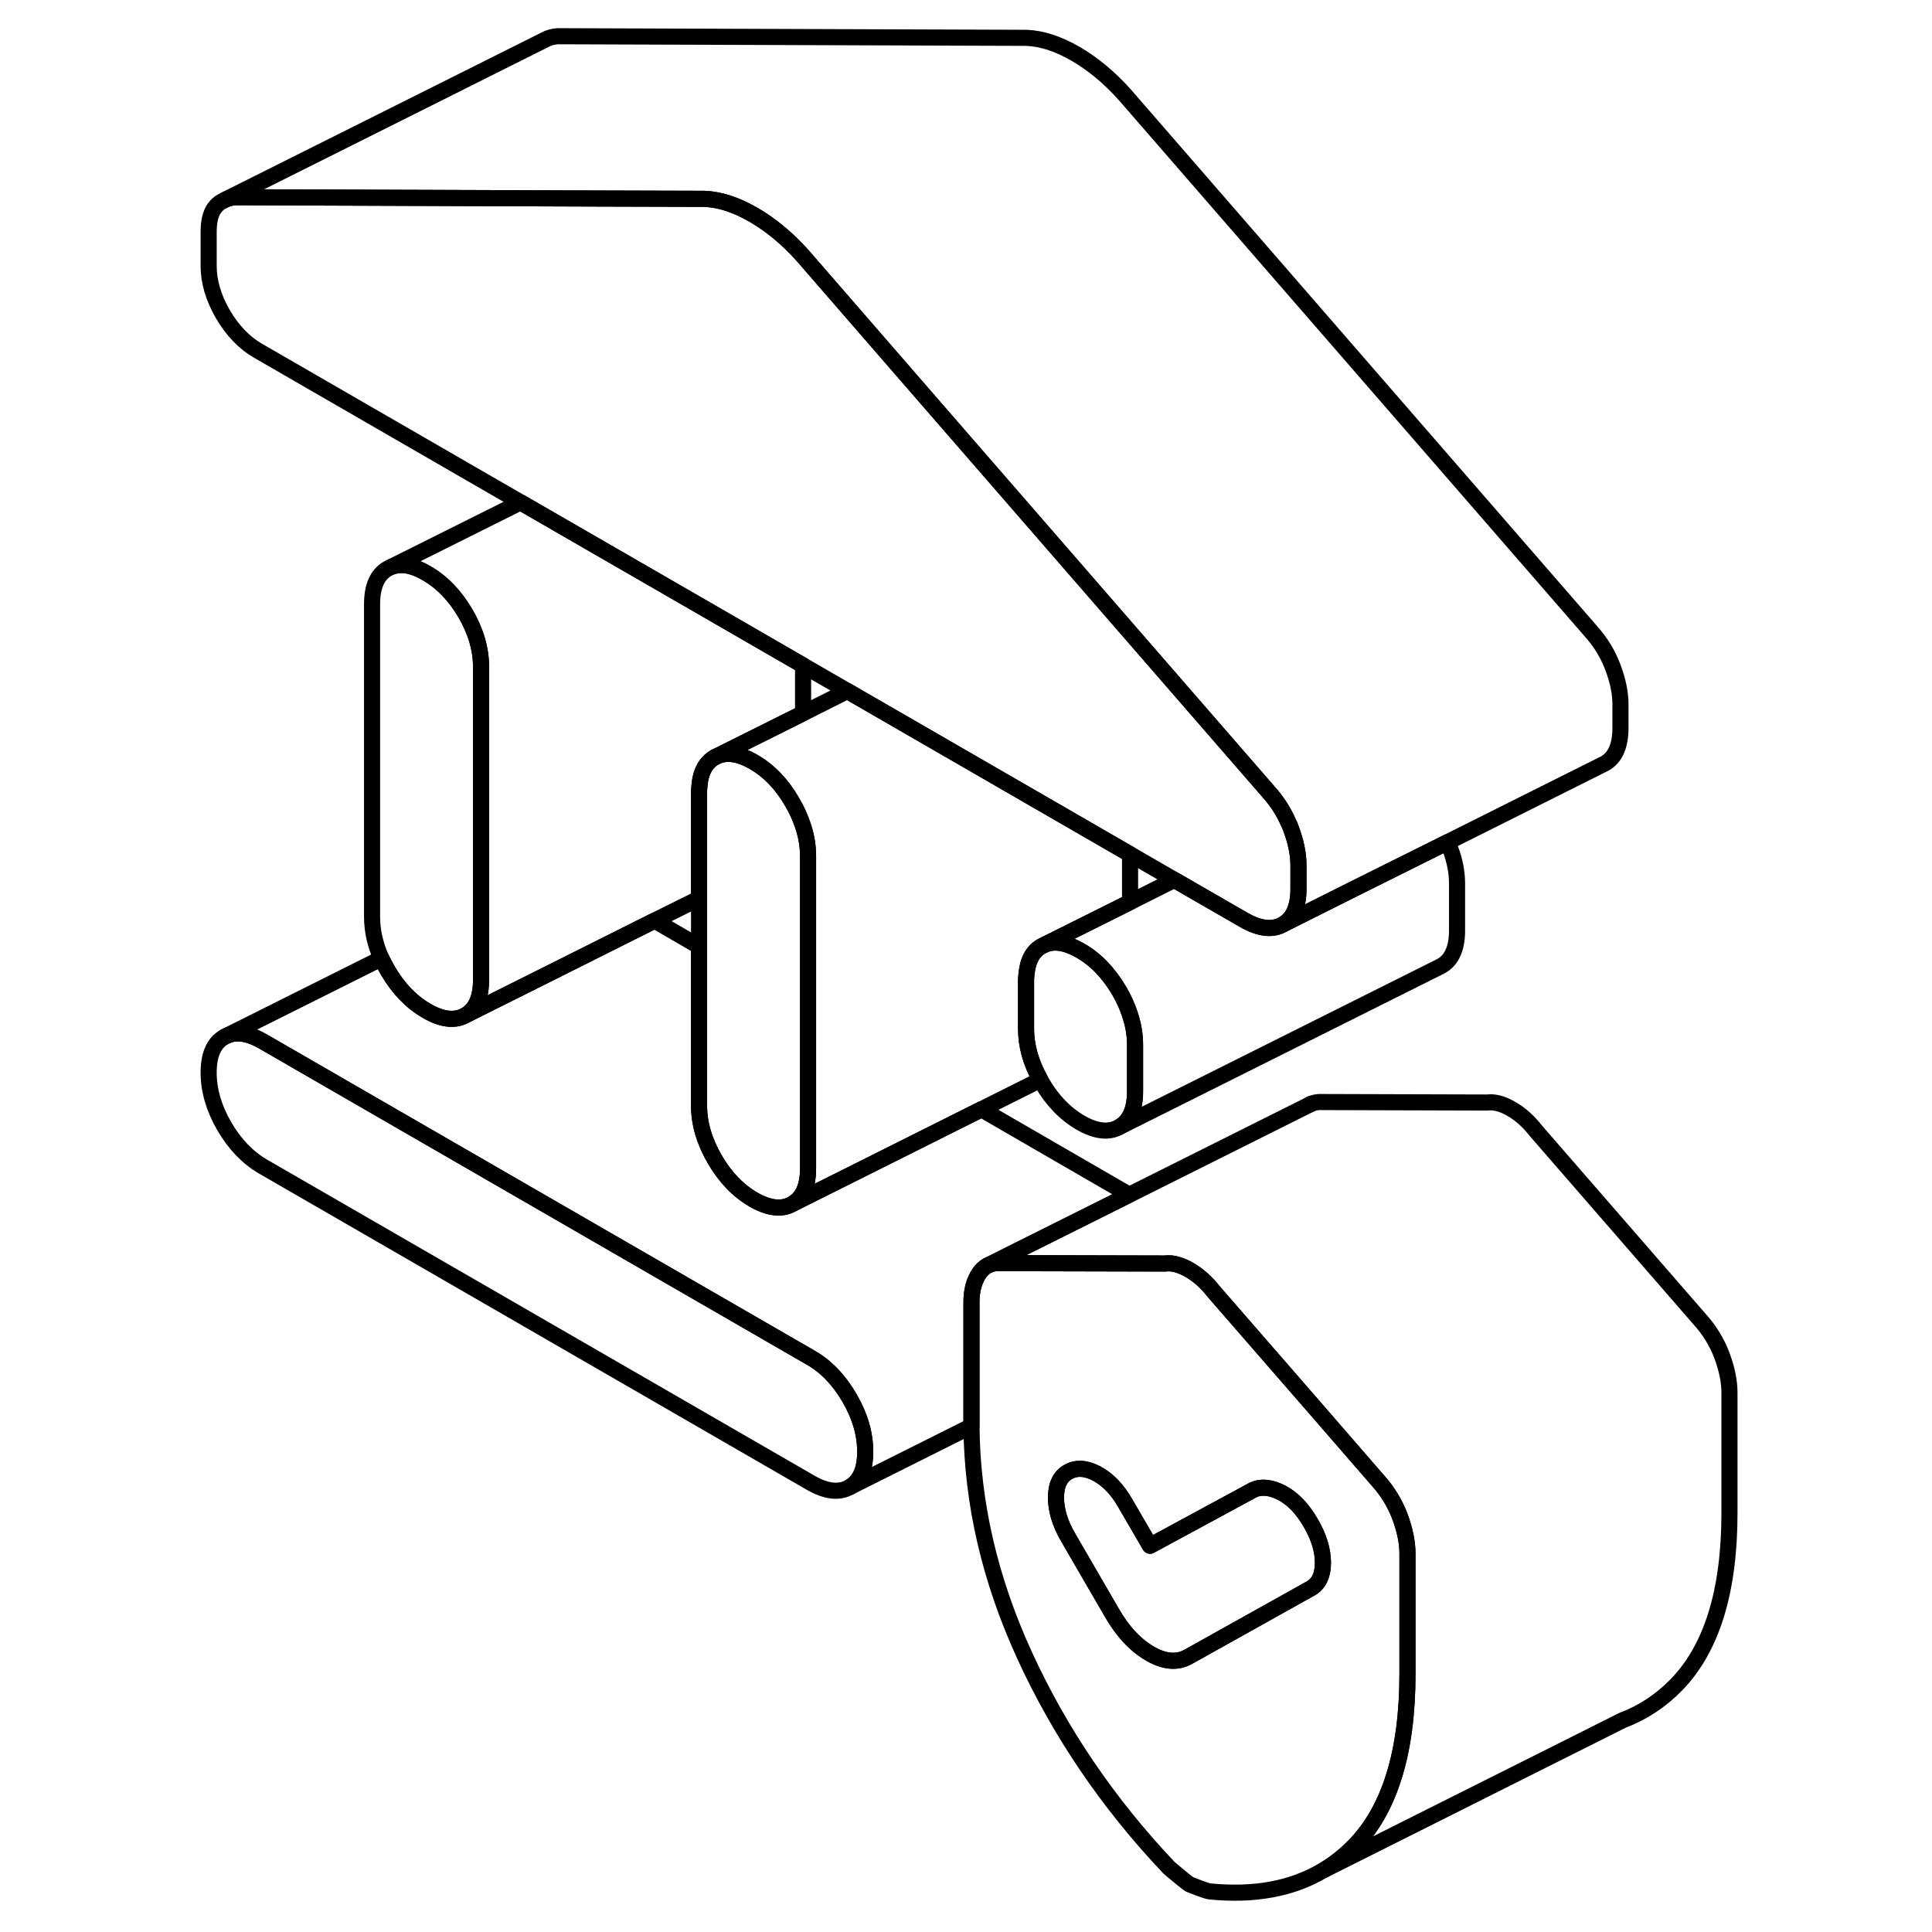 <svg width="48" height="48" viewBox="0 0 99 120" fill="none" xmlns="http://www.w3.org/2000/svg" stroke-width="1px"
     stroke-linecap="round" stroke-linejoin="round">
    <path d="M42.27 86.84C41.62 85.72 40.82 84.88 39.86 84.33L5.84 64.69C4.98 64.19 4.24 64.06 3.63 64.31L3.43 64.41C2.78 64.78 2.46 65.52 2.46 66.62C2.46 67.72 2.78 68.83 3.43 69.95C4.08 71.07 4.88 71.9 5.84 72.46L39.86 92.1C40.82 92.65 41.62 92.74 42.27 92.37C42.92 92 43.24 91.27 43.24 90.17C43.24 89.07 42.92 87.96 42.27 86.84Z" stroke="currentColor" stroke-linejoin="round"/>
    <path d="M19.38 41.43V60.85C19.38 61.95 19.06 62.69 18.41 63.06C17.76 63.43 16.95 63.34 15.99 62.78C15.04 62.23 14.23 61.39 13.58 60.27C13.44 60.02 13.31 59.78 13.19 59.53C12.8 58.67 12.61 57.8 12.61 56.94V37.53C12.61 36.43 12.93 35.69 13.58 35.32L13.78 35.22C14.39 34.97 15.14 35.1 15.99 35.6C16.95 36.15 17.76 36.99 18.41 38.1C19.06 39.22 19.38 40.33 19.38 41.43Z" stroke="currentColor" stroke-linejoin="round"/>
    <path d="M76.45 94.19C76.14 93.37 75.68 92.61 75.06 91.93L71.13 87.4L64.9 80.24C64.45 79.66 63.94 79.2 63.38 78.88C63.27 78.81 63.16 78.76 63.05 78.71C62.62 78.51 62.22 78.43 61.86 78.48L53.55 78.46H51.7C51.37 78.43 51.08 78.48 50.84 78.61H50.82C50.62 78.73 50.45 78.89 50.31 79.1C50 79.57 49.84 80.16 49.84 80.87V88.58C49.88 93.36 50.98 98.11 53.14 102.82C55.34 107.62 58.33 112.02 62.11 116.01C62.84 116.63 63.27 116.97 63.38 117.04C64.11 117.33 64.54 117.48 64.65 117.48C67.41 117.75 69.75 117.32 71.67 116.18L71.75 116.14C72.43 115.73 73.05 115.23 73.62 114.65C75.82 112.39 76.92 108.83 76.92 103.98V96.5C76.92 95.79 76.76 95.02 76.45 94.19ZM70.91 98.66L63.3 102.91C62.62 103.29 61.83 103.23 60.93 102.71C60.02 102.18 59.23 101.34 58.56 100.17L55.85 95.5C55.34 94.63 55.09 93.8 55.09 93.02C55.09 92.24 55.34 91.71 55.85 91.42C56.36 91.14 56.95 91.17 57.63 91.53C58.3 91.89 58.9 92.5 59.4 93.38L60.93 96.01L67.36 92.53C67.86 92.31 68.46 92.38 69.13 92.73C69.81 93.09 70.4 93.71 70.91 94.59C71.42 95.46 71.67 96.29 71.67 97.06C71.67 97.83 71.42 98.37 70.91 98.66Z" stroke="currentColor" stroke-linejoin="round"/>
    <path d="M71.67 97.06C71.67 97.84 71.42 98.37 70.91 98.66L63.3 102.91C62.62 103.29 61.83 103.23 60.93 102.71C60.02 102.18 59.23 101.34 58.56 100.17L55.85 95.5C55.34 94.63 55.09 93.8 55.09 93.02C55.09 92.24 55.34 91.71 55.85 91.42C56.36 91.14 56.95 91.17 57.63 91.53C58.3 91.89 58.9 92.5 59.4 93.38L60.93 96.01L67.36 92.53C67.86 92.31 68.46 92.38 69.13 92.73C69.81 93.09 70.4 93.71 70.91 94.59C71.42 95.46 71.67 96.29 71.67 97.06Z" stroke="currentColor" stroke-linejoin="round"/>
    <path d="M96.92 86.5V93.98C96.92 98.83 95.82 102.39 93.62 104.65C92.66 105.63 91.55 106.37 90.28 106.85L90.24 106.87L71.75 116.14C72.43 115.73 73.05 115.23 73.62 114.65C75.82 112.39 76.92 108.83 76.92 103.98V96.5C76.92 95.79 76.76 95.02 76.45 94.19C76.14 93.37 75.68 92.61 75.06 91.93L71.13 87.4L64.9 80.24C64.45 79.66 63.94 79.2 63.38 78.88C63.27 78.81 63.16 78.76 63.05 78.71C62.62 78.51 62.22 78.43 61.86 78.48L53.55 78.46H51.7C51.37 78.43 51.08 78.48 50.84 78.61L52.43 77.81L59.64 74.21L70.84 68.61C71.08 68.48 71.37 68.43 71.7 68.45L81.86 68.48C82.31 68.42 82.82 68.55 83.38 68.88C83.94 69.2 84.45 69.66 84.9 70.24L95.06 81.93C95.68 82.61 96.14 83.37 96.45 84.19C96.76 85.02 96.92 85.79 96.92 86.5Z" stroke="currentColor" stroke-linejoin="round"/>
    <path d="M59.64 74.21L52.43 77.81L50.84 78.61H50.82C50.62 78.73 50.45 78.89 50.31 79.1C50 79.57 49.84 80.16 49.84 80.87V88.58L42.27 92.37C42.92 92 43.24 91.27 43.24 90.17C43.24 89.07 42.92 87.96 42.27 86.84C41.62 85.72 40.82 84.88 39.86 84.33L5.84 64.69C4.98 64.19 4.24 64.06 3.63 64.31L13.19 59.53C13.31 59.78 13.44 60.02 13.58 60.27C14.23 61.39 15.04 62.23 15.99 62.78C16.95 63.34 17.76 63.43 18.41 63.06L23.71 60.41L30.16 57.18L32.92 58.78V68.67C32.92 69.77 33.24 70.88 33.89 72C34.54 73.12 35.34 73.95 36.3 74.51C37.26 75.06 38.07 75.15 38.71 74.78L43.25 72.51L50.46 68.9L59.64 74.21Z" stroke="currentColor" stroke-linejoin="round"/>
    <path d="M60 64.88V67.8C60 68.9 59.67 69.63 59.02 70C58.37 70.37 57.57 70.28 56.61 69.73C55.65 69.17 54.85 68.34 54.2 67.22C54.17 67.17 54.14 67.12 54.12 67.07C53.52 66 53.23 64.94 53.23 63.89V60.98C53.23 60.84 53.23 60.72 53.25 60.59C53.32 59.69 53.63 59.09 54.2 58.77L54.4 58.67C55.01 58.42 55.75 58.55 56.61 59.05C57.57 59.6 58.37 60.44 59.02 61.55C59.3 62.02 59.51 62.5 59.67 62.97C59.89 63.62 60 64.25 60 64.88Z" stroke="currentColor" stroke-linejoin="round"/>
    <path d="M59.69 53.06V56.03L54.4 58.67L54.2 58.77C53.63 59.09 53.32 59.69 53.25 60.58C53.23 60.72 53.23 60.84 53.23 60.98V63.89C53.23 64.94 53.52 66 54.12 67.07L50.46 68.9L43.25 72.51L38.71 74.78C39.36 74.41 39.69 73.68 39.69 72.58V53.16C39.69 52.53 39.58 51.89 39.36 51.25C39.2 50.78 38.99 50.3 38.71 49.83C38.07 48.71 37.26 47.87 36.3 47.32C35.34 46.77 34.54 46.68 33.89 47.04L39.38 44.3L42.13 42.92L52.92 49.15L59.69 53.06Z" stroke="currentColor" stroke-linejoin="round"/>
    <path d="M70.15 53.75V55.21C70.15 56.31 69.83 57.05 69.18 57.42C68.53 57.79 67.72 57.69 66.76 57.14L62.44 54.65L59.69 53.06L52.92 49.15L42.13 42.92L39.38 41.33L32.61 37.42L21.83 31.2L5.5 21.77C4.66 21.28 3.94 20.53 3.34 19.51C2.75 18.48 2.46 17.49 2.46 16.52V14.38C2.46 13.67 2.61 13.14 2.92 12.8C3.04 12.67 3.17 12.57 3.32 12.49H3.34L3.52 12.39C3.71 12.31 3.92 12.26 4.15 12.25L26.46 12.33L33.26 12.35C34.22 12.39 35.23 12.72 36.3 13.34C37.37 13.96 38.39 14.8 39.35 15.87L46.14 23.69L68.29 49.18C68.82 49.77 69.23 50.41 69.53 51.1C69.59 51.21 69.64 51.33 69.68 51.45C69.99 52.27 70.15 53.04 70.15 53.75Z" stroke="currentColor" stroke-linejoin="round"/>
    <path d="M90.15 43.75V45.21C90.15 46.31 89.83 47.05 89.18 47.42L88.98 47.52L79.41 52.31L73.41 55.3L69.18 57.42C69.83 57.05 70.15 56.31 70.15 55.21V53.75C70.15 53.04 69.99 52.27 69.68 51.45C69.64 51.33 69.59 51.21 69.53 51.1C69.23 50.41 68.82 49.77 68.29 49.18L46.14 23.69L39.35 15.87C38.39 14.8 37.37 13.96 36.3 13.34C35.23 12.72 34.22 12.39 33.26 12.35L26.46 12.33L4.15 12.25C3.92 12.26 3.71 12.31 3.52 12.39L23.35 2.47C23.58 2.34 23.85 2.27 24.15 2.25L53.26 2.35C54.22 2.39 55.23 2.72 56.3 3.34C57.37 3.96 58.39 4.8 59.35 5.87L88.29 39.18C88.91 39.87 89.37 40.62 89.68 41.45C89.99 42.27 90.15 43.04 90.15 43.75Z" stroke="currentColor" stroke-linejoin="round"/>
    <path d="M80 54.88V57.8C80 58.9 79.67 59.63 79.02 60L78.82 60.1L59.02 70C59.67 69.63 60 68.9 60 67.8V64.88C60 64.25 59.89 63.62 59.67 62.98C59.51 62.5 59.3 62.02 59.02 61.55C58.37 60.44 57.57 59.6 56.61 59.05C55.75 58.55 55.01 58.42 54.4 58.67L59.69 56.03L62.44 54.65L66.76 57.14C67.72 57.69 68.53 57.79 69.18 57.42L73.41 55.3L79.41 52.31C79.8 53.17 80 54.03 80 54.88Z" stroke="currentColor" stroke-linejoin="round"/>
    <path d="M39.38 41.33V44.3L33.89 47.04C33.32 47.37 33 47.98 32.94 48.87C32.92 48.99 32.92 49.12 32.92 49.25V55.81L30.16 57.18L23.71 60.41L18.41 63.06C19.06 62.69 19.38 61.95 19.38 60.85V41.43C19.38 40.33 19.06 39.22 18.41 38.1C17.76 36.99 16.95 36.15 15.99 35.6C15.14 35.1 14.39 34.97 13.78 35.22L21.83 31.2L32.61 37.42L39.38 41.33Z" stroke="currentColor" stroke-linejoin="round"/>
    <path d="M39.69 53.16V72.58C39.69 73.68 39.36 74.41 38.71 74.78C38.07 75.15 37.26 75.06 36.3 74.51C35.34 73.95 34.54 73.12 33.89 72C33.24 70.88 32.92 69.77 32.92 68.67V49.25C32.92 49.12 32.92 48.99 32.94 48.87C33 47.98 33.32 47.37 33.89 47.04C34.54 46.68 35.34 46.77 36.3 47.32C37.26 47.87 38.07 48.71 38.71 49.83C38.99 50.3 39.2 50.78 39.36 51.25C39.58 51.89 39.69 52.53 39.69 53.16Z" stroke="currentColor" stroke-linejoin="round"/>
    <path d="M3.63 64.31L3.43 64.41" stroke="currentColor" stroke-linejoin="round"/>
    <path d="M70.89 68.58L70.84 68.61" stroke="currentColor" stroke-linejoin="round"/>
</svg>